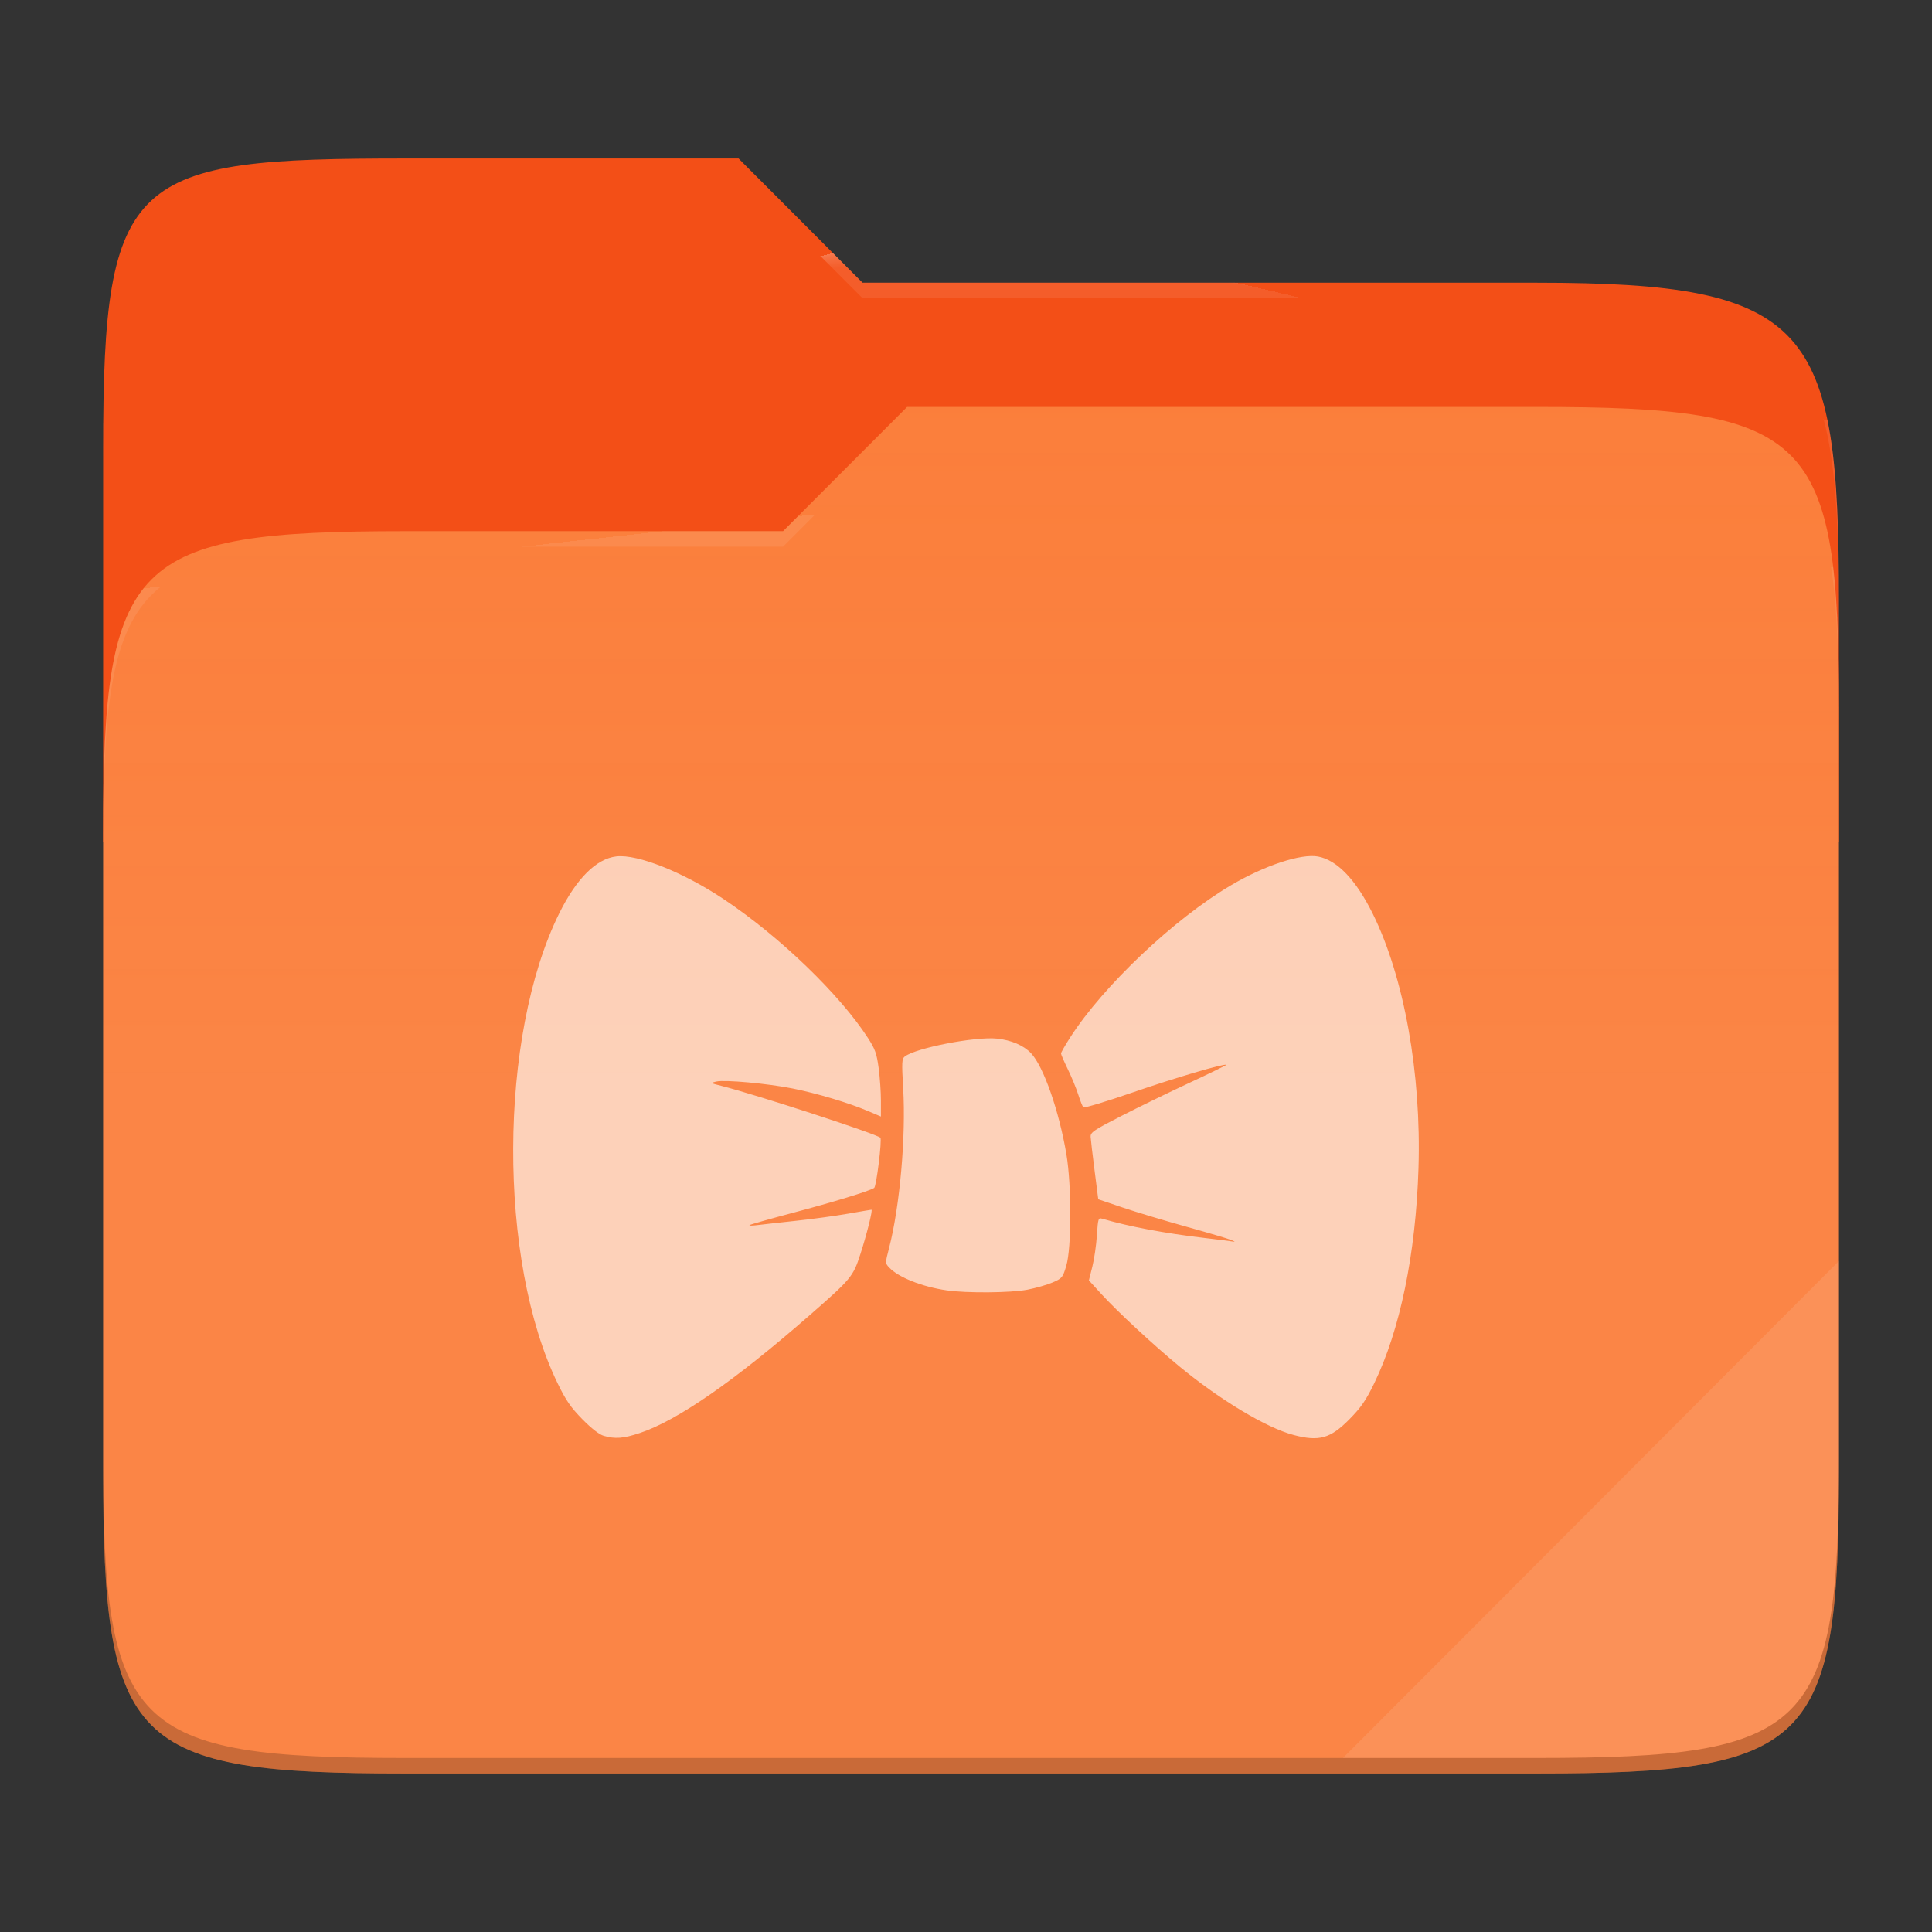 <?xml version="1.0" standalone="no"?><!-- Generator: Gravit.io -->
<svg xmlns="http://www.w3.org/2000/svg" 
  xmlns:xlink="http://www.w3.org/1999/xlink" style="isolation:isolate" viewBox="0 0 256 256" width="256" height="256">
  <rect x="0" y="0" width="256" height="256" fill="#333333" stroke="none"/>
  <g id="folder">
    <path d=" M 53.705 21 C 17.39 21 13.667 23.055 13.667 59.371 L 13.667 111.538 L 243.667 111.538 L 243.667 79.563 C 243.667 43.247 239.943 37.461 203.628 37.461 L 114.292 37.461 L 97.864 21 L 53.705 21 Z " id="orange" fill="#f34f17"/>
    <path d=" M 53.705 70.384 C 17.388 70.384 13.667 74.114 13.667 110.429 L 13.667 194.953 C 13.667 231.269 17.388 235 53.705 235 L 203.628 235 C 239.945 235 243.667 231.269 243.667 194.953 L 243.667 93.969 C 243.667 57.653 239.945 53.922 203.628 53.922 L 120.197 53.922 L 103.759 70.384 L 53.705 70.384 Z " id="change-color-easy" fill="#fb7c38"/>
    <linearGradient id="_lgradient_8" x1="0" y1="0.5" x2="2.83276944882399e-16" y2="-0.5" gradientTransform="matrix(230,0,0,181.078,13.667,53.922)" gradientUnits="userSpaceOnUse">
      <stop offset="0%" stop-opacity="0.07" style="stop-color:rgb(255,255,255)"/>
      <stop offset="67.282%" stop-opacity="0" style="stop-color:rgb(252,239,232)"/>
    </linearGradient>
    <path d=" M 53.705 70.384 C 17.388 70.384 13.667 74.114 13.667 110.429 L 13.667 194.953 C 13.667 231.269 17.388 235 53.705 235 L 203.628 235 C 239.945 235 243.667 231.269 243.667 194.953 L 243.667 93.969 C 243.667 57.653 239.945 53.922 203.628 53.922 L 120.197 53.922 L 103.759 70.384 L 53.705 70.384 Z " id="gradient white" fill="url(#_lgradient_8)"/>
    <g opacity="0.4">
      <radialGradient id="_rgradient_16" fx="0.5" fy="0.136" cx="0.5" cy="0.5" r="0.272" gradientTransform="matrix(230,0,0,60.62,13.667,21)" gradientUnits="userSpaceOnUse">
        <stop offset="0%" stop-opacity="1" style="stop-color:rgb(255,255,255)"/>
        <stop offset="100%" stop-opacity="0.204" style="stop-color:rgb(255,255,255)"/>
      </radialGradient>
      <path d=" M 53.705 21 C 17.39 21 13.667 23.055 13.667 59.371 L 13.667 61.43 C 13.667 25.114 17.39 23.057 53.705 23.057 L 97.864 23.057 L 114.292 39.518 L 203.628 39.518 C 239.943 39.518 243.667 45.304 243.667 81.62 L 243.667 79.563 C 243.667 43.247 239.943 37.461 203.628 37.461 L 114.292 37.461 L 97.864 21 L 53.705 21 Z " id="white" fill="url(#_rgradient_16)"/>
    </g>
    <g opacity="0.4">
      <radialGradient id="_rgradient_17" fx="0.482" fy="0.211" cx="0.5" cy="0.5" r="0.272" gradientTransform="matrix(230,0,0,58.565,13.667,53.922)" gradientUnits="userSpaceOnUse">
        <stop offset="0%" stop-opacity="1" style="stop-color:rgb(255,255,255)"/>
        <stop offset="100%" stop-opacity="0.204" style="stop-color:rgb(255,255,255)"/>
      </radialGradient>
      <path d=" M 120.197 53.922 L 103.759 70.384 L 53.705 70.384 C 17.39 70.384 13.667 74.112 13.667 110.427 L 13.667 112.487 C 13.667 76.171 17.39 72.441 53.705 72.441 L 103.759 72.441 L 120.197 55.981 L 203.628 55.981 C 239.943 55.981 243.667 59.708 243.667 96.024 L 243.667 93.967 C 243.667 57.651 239.943 53.922 203.628 53.922 L 120.197 53.922 Z " id="white" fill="url(#_rgradient_17)"/>
    </g>
    <g opacity="0.1">
      <path d=" M 243.667 167.096 L 177.952 232.941 L 203.628 232.941 C 239.943 232.941 243.667 229.214 243.667 192.898 L 243.667 167.096 Z " id="white" fill="rgb(255,255,255)"/>
    </g>
    <g opacity="0.2">
      <path d=" M 13.667 192.898 L 13.667 194.955 C 13.667 231.271 17.39 235 53.705 235 L 203.628 235 C 239.943 235 243.667 231.271 243.667 194.955 L 243.667 192.898 C 243.667 229.214 239.943 232.941 203.628 232.941 L 53.705 232.941 C 17.39 232.941 13.667 229.214 13.667 192.898 Z " id="dark" fill="rgb(0,0,0)"/>
    </g>
  </g>
  <g opacity="0.62">
    <path d=" M 80 190.257 C 79.406 190.086 78.378 189.289 77.164 188.056 C 75.636 186.503 74.991 185.57 73.898 183.323 C 65.956 167.011 66.049 137.311 74.091 121.04 C 76.383 116.404 79.019 113.777 81.682 113.477 C 84.499 113.159 90.585 115.592 95.947 119.178 C 103.342 124.123 111.245 131.733 114.995 137.519 C 115.958 139.005 116.168 139.592 116.425 141.514 C 116.591 142.753 116.727 144.707 116.727 145.856 L 116.727 147.945 L 114.917 147.179 C 112.401 146.113 108.245 144.873 105.042 144.232 C 101.727 143.568 96.044 143.05 94.908 143.309 C 94.094 143.495 94.112 143.511 95.545 143.872 C 100.17 145.036 116.143 150.244 116.652 150.753 C 116.895 150.996 116.127 157.221 115.831 157.409 C 115.162 157.835 110.433 159.282 105.076 160.701 C 101.986 161.519 99.392 162.256 99.312 162.339 C 99.231 162.421 99.708 162.418 100.371 162.332 C 101.035 162.247 103.327 161.991 105.466 161.763 C 107.604 161.536 110.705 161.112 112.357 160.822 C 114.009 160.531 115.411 160.294 115.472 160.294 C 115.668 160.294 114.851 163.572 114.003 166.189 C 113.039 169.162 112.798 169.452 107.312 174.253 C 97.387 182.939 89.771 188.222 84.773 189.886 C 82.6 190.61 81.525 190.693 80 190.256 L 80 190.257 Z  M 171.424 190.148 C 167.812 189.196 161.696 185.529 156.297 181.077 C 152.825 178.214 148.055 173.792 145.939 171.473 L 144.282 169.657 L 144.736 167.856 C 144.985 166.865 145.259 164.991 145.344 163.69 C 145.49 161.446 145.527 161.333 146.06 161.49 C 149.633 162.537 154.308 163.416 159.627 164.04 C 161.028 164.205 162.536 164.394 162.978 164.461 C 163.764 164.581 163.767 164.577 163.112 164.294 C 162.744 164.134 160.089 163.349 157.214 162.55 C 154.338 161.75 150.531 160.605 148.755 160.004 L 145.524 158.912 L 145.038 155.115 C 144.77 153.027 144.534 151.017 144.514 150.648 C 144.481 150.046 144.881 149.771 148.5 147.912 C 150.712 146.775 154.781 144.793 157.543 143.508 C 160.305 142.222 162.531 141.136 162.489 141.094 C 162.273 140.878 155.537 142.867 150.011 144.778 C 146.566 145.97 143.655 146.843 143.542 146.72 C 143.429 146.596 143.126 145.832 142.868 145.022 C 142.611 144.211 141.993 142.711 141.495 141.688 C 140.997 140.666 140.59 139.722 140.59 139.592 C 140.59 139.461 141.146 138.489 141.827 137.432 C 146.224 130.598 155.583 121.75 163.124 117.297 C 167.57 114.671 172.426 113.072 174.661 113.497 C 177.179 113.975 179.665 116.573 181.881 121.041 C 186.043 129.432 188.35 142.249 187.957 154.801 C 187.602 166.14 185.516 176.262 182.078 183.323 C 180.986 185.568 180.34 186.503 178.818 188.048 C 176.293 190.612 174.797 191.037 171.424 190.148 L 171.424 190.148 Z  M 125.451 170.982 C 122.185 170.506 119.053 169.264 117.824 167.957 C 117.287 167.386 117.287 167.376 117.804 165.38 C 119.234 159.865 120.052 150.616 119.677 144.218 C 119.473 140.749 119.497 140.296 119.893 139.99 C 121.364 138.853 129.249 137.323 132.102 137.621 C 134.004 137.819 135.651 138.526 136.622 139.562 C 138.286 141.337 140.336 147.204 141.306 152.965 C 141.999 157.085 141.991 165.358 141.291 167.71 C 140.82 169.293 140.741 169.389 139.465 169.937 C 138.731 170.253 137.226 170.684 136.119 170.895 C 133.918 171.316 128.073 171.364 125.451 170.982 L 125.451 170.982 Z " id="themes" fill="#FFFFFF"/>
  </g>
</svg>